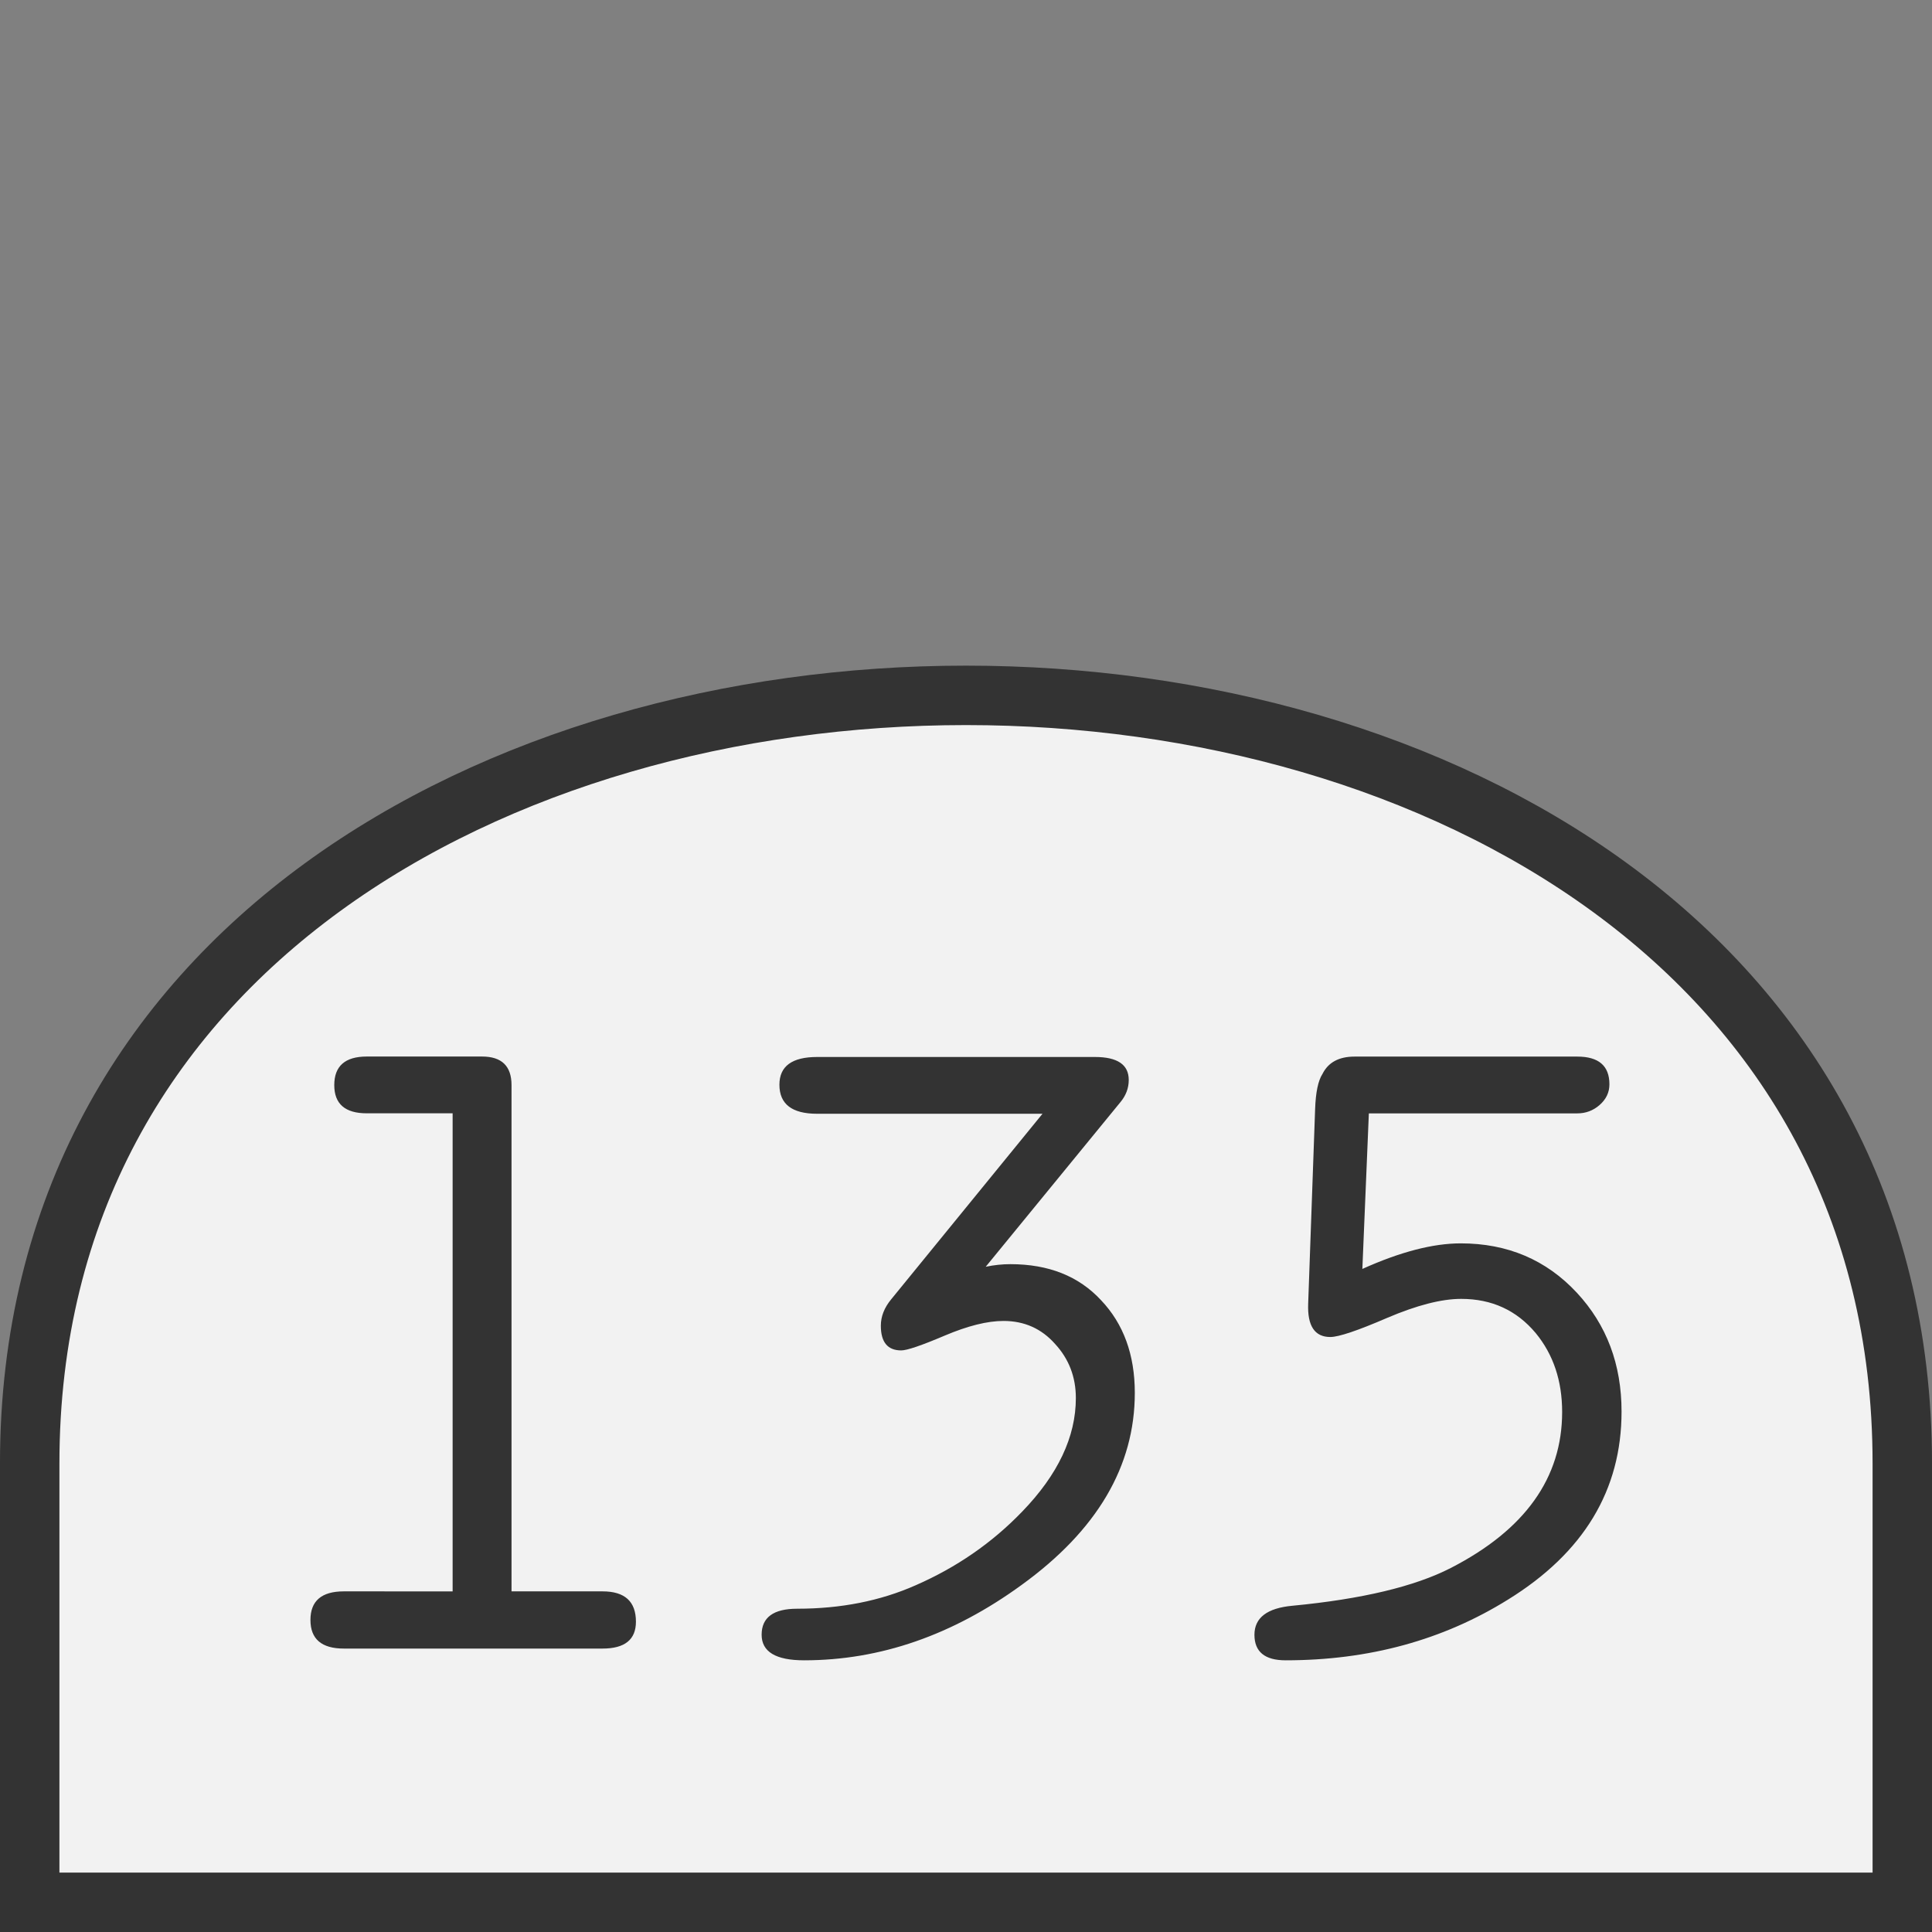 <svg xmlns="http://www.w3.org/2000/svg" width="64" height="64"><rect width="100%" height="100%" fill="#808080" stroke="none"/><path fill="none" d="M0 0h64v64H0z" style="fill:#f2f2f2;fill-opacity:0;stroke-width:6.4;stroke-linecap:round;stroke-linejoin:round;paint-order:markers stroke fill;stop-color:#333"/><path d="M.984 63.016h62.032V48.477c0-33.923-62.032-33.923-62.032 0v14.539z" style="font-style:normal;font-variant:normal;font-weight:400;font-stretch:normal;font-size:30px;line-height:1.25;font-family:Roboto;font-variant-ligatures:normal;font-variant-caps:normal;font-variant-numeric:normal;font-feature-settings:normal;text-align:start;letter-spacing:0;word-spacing:0;writing-mode:lr-tb;text-anchor:start;fill:#f2f2f2;fill-opacity:1;stroke:#333;stroke-width:1.969;stroke-linecap:butt;stroke-linejoin:miter;stroke-miterlimit:4;stroke-dasharray:none;stroke-opacity:1"/><g aria-label="135" style="font-style:normal;font-variant:normal;font-weight:400;font-stretch:normal;font-size:29.404px;line-height:1.25;font-family:saxMono;-inkscape-font-specification:saxMono;font-variant-ligatures:normal;font-variant-caps:normal;font-variant-numeric:normal;font-feature-settings:normal;text-align:start;letter-spacing:0;word-spacing:0;writing-mode:lr-tb;text-anchor:start;fill:#333;fill-opacity:1;stroke:none;stroke-width:3.675"><path d="M14.994 52.717V36.88H12.15q-1.077 0-1.077-.934 0-.947 1.077-.947h3.819q.976 0 .976.947v16.77h3.015q1.106 0 1.106 1.005 0 .89-1.106.89H11.39q-1.106 0-1.106-.948 0-.947 1.106-.947zM34.534 36.895h-7.466q-1.249 0-1.249-.962 0-.919 1.25-.919h9.202q1.12 0 1.12.761 0 .402-.273.732l-4.465 5.456q.417-.086.819-.086 1.895 0 3 1.192 1.12 1.177 1.12 3.072 0 3.647-3.747 6.36Q30.414 55 26.638 55q-1.408 0-1.408-.847 0-.862 1.178-.862 2.168 0 3.92-.775 2.038-.89 3.531-2.44 1.78-1.839 1.78-3.763 0-1.048-.689-1.794-.674-.761-1.708-.761-.804 0-1.953.488-1.148.488-1.435.488-.675 0-.675-.818 0-.46.344-.876zM45.13 42.035q1.88-.847 3.259-.847 2.326 0 3.848 1.637 1.479 1.593 1.479 3.934 0 3.905-3.762 6.23Q46.724 55 42.589 55q-1.034 0-1.034-.846 0-.847 1.263-.962 3.446-.33 5.24-1.25 3.69-1.895 3.69-5.168 0-1.55-.875-2.613-.948-1.134-2.47-1.134-.976 0-2.455.631-1.464.632-1.88.632-.776 0-.733-1.105l.23-6.447q.029-.833.244-1.163.287-.574 1.062-.574h7.38q1.063 0 1.063.919 0 .402-.33.689-.316.273-.733.273h-6.906z" style="stroke-width:3.675"/></g></svg>